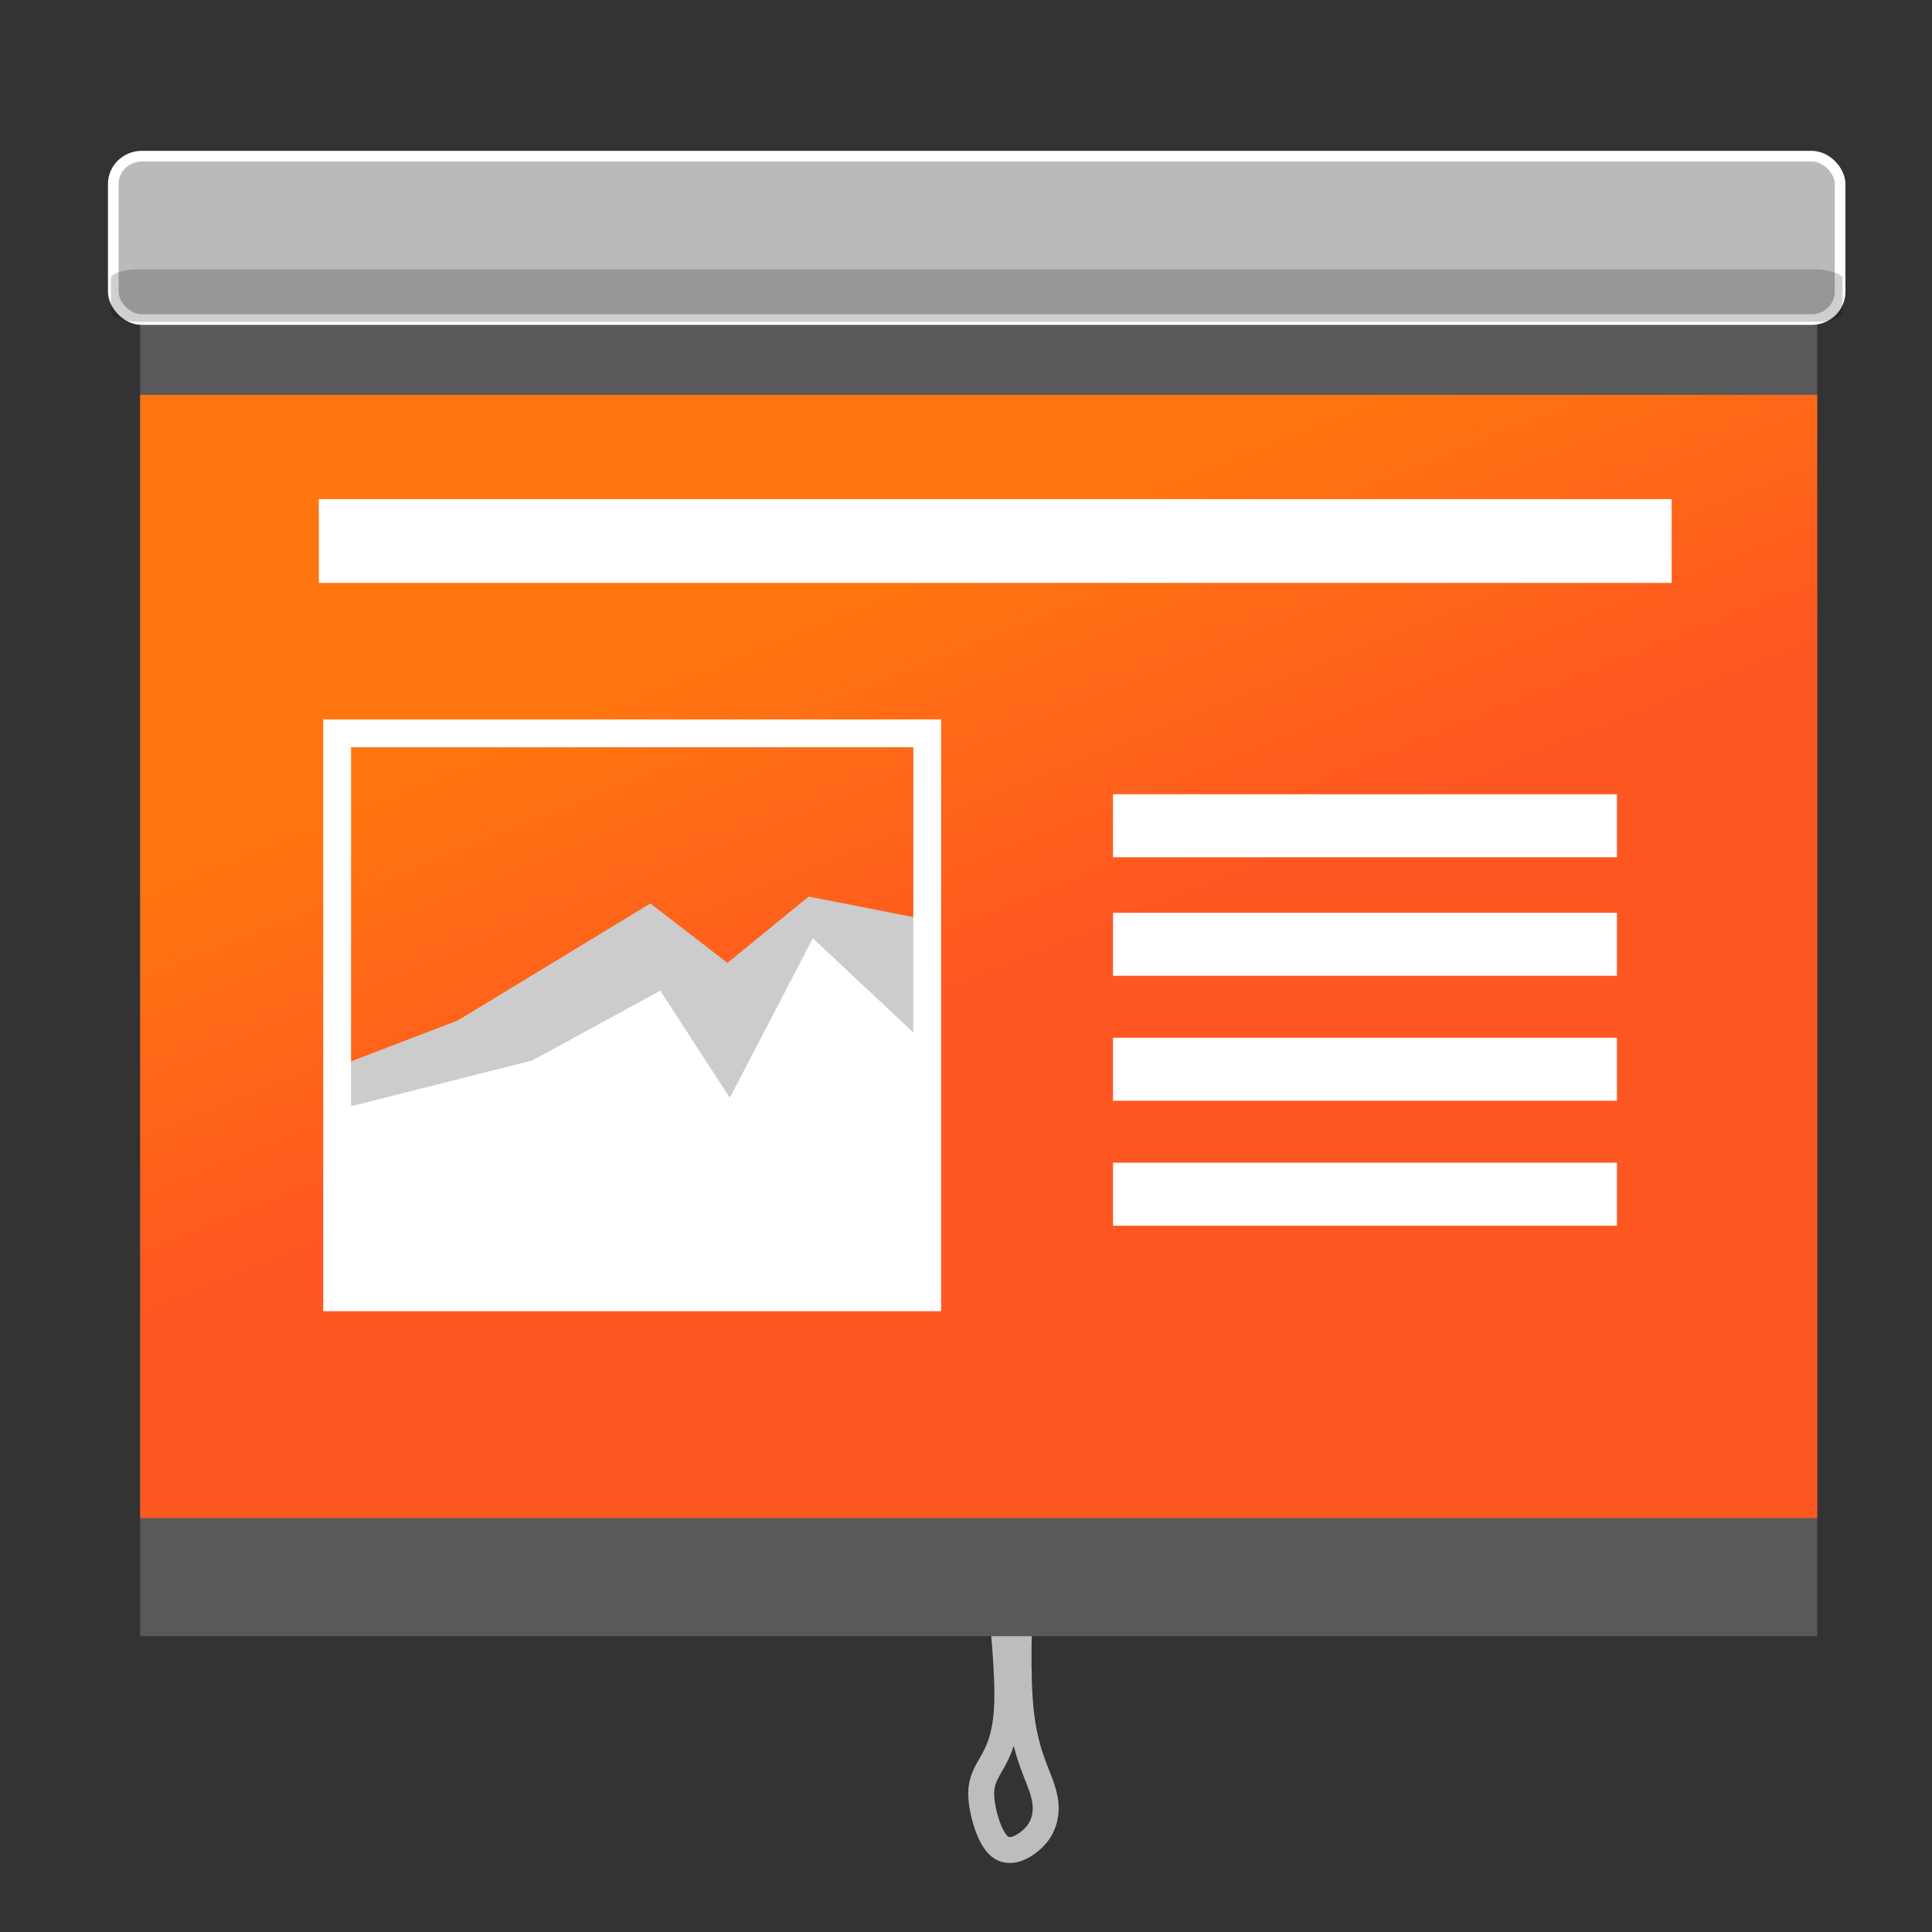<?xml version="1.0" encoding="UTF-8" standalone="no"?>
<!-- Created with Inkscape (http://www.inkscape.org/) -->

<svg
   xmlns:dc="http://purl.org/dc/elements/1.1/"
   xmlns:cc="http://creativecommons.org/ns#"
   xmlns:rdf="http://www.w3.org/1999/02/22-rdf-syntax-ns#"
   xmlns:svg="http://www.w3.org/2000/svg"
   xmlns="http://www.w3.org/2000/svg"
   xmlns:xlink="http://www.w3.org/1999/xlink"
   xmlns:sodipodi="http://sodipodi.sourceforge.net/DTD/sodipodi-0.dtd"
   xmlns:inkscape="http://www.inkscape.org/namespaces/inkscape"
   width="64px"
   height="64px"
   viewBox="0 0 64 64"
   version="1.1"
   id="SVGRoot"
   inkscape:version="0.92.4 (5da689c313, 2019-01-14)"
   sodipodi:docname="libreoffice-impress.svg">
  <rect x="0" y="0" width="64" height="64" fill="#333333" stroke="none"/>
  <sodipodi:namedview
     id="base"
     pagecolor="#ffffff"
     bordercolor="#666666"
     borderopacity="1.0"
     inkscape:pageopacity="0.0"
     inkscape:pageshadow="2"
     inkscape:zoom="4"
     inkscape:cx="-33.697962"
     inkscape:cy="19.107365"
     inkscape:document-units="px"
     inkscape:current-layer="layer1"
     showgrid="false"
     inkscape:window-width="1600"
     inkscape:window-height="829"
     inkscape:window-x="0"
     inkscape:window-y="0"
     inkscape:window-maximized="1"
     inkscape:grid-bbox="true"
     inkscape:pagecheckerboard="false" />
  <defs
     id="defs4485">
    <inkscape:path-effect
       effect="bspline"
       id="path-effect2918"
       is_visible="true"
       weight="33.333"
       steps="2"
       helper_size="0"
       apply_no_weight="true"
       apply_with_weight="true"
       only_selected="false" />
    <linearGradient
       inkscape:collect="always"
       id="linearGradient2861">
      <stop
         style="stop-color:#ff5722;stop-opacity:1"
         offset="0"
         id="stop2857" />
      <stop
         style="stop-color:#ff750f;stop-opacity:1"
         offset="1"
         id="stop2859" />
    </linearGradient>
    <inkscape:path-effect
       effect="bspline"
       id="path-effect5058"
       is_visible="true"
       weight="33.333"
       steps="2"
       helper_size="0"
       apply_no_weight="true"
       apply_with_weight="true"
       only_selected="false" />
    <linearGradient
       inkscape:collect="always"
       xlink:href="#linearGradient2861"
       id="linearGradient2863"
       x1="26.583"
       y1="29.509"
       x2="21.261"
       y2="16.251"
       gradientUnits="userSpaceOnUse"
       gradientTransform="matrix(0.921,0,0,0.921,3.077,7.219)" />
  </defs>
  <g
     id="layer1"
     inkscape:groupmode="layer"
     inkscape:label="Layer 1">
    <path
       style="fill:none;fill-opacity:1;stroke:#bdbdbd;stroke-width:0.9;stroke-linecap:butt;stroke-linejoin:miter;stroke-miterlimit:4;stroke-dasharray:none;stroke-opacity:1"
       d="m 32.96,53.004 c 0.202,1.868 0.404,3.733 0.331,4.911 -0.072,1.178 -0.42,1.664 -0.637,2.051 -0.217,0.387 -0.302,0.672 -0.232,1.188 0.07,0.516 0.295,1.256 0.626,1.517 0.331,0.261 0.767,0.041 1.056,-0.201 0.289,-0.242 0.432,-0.505 0.498,-0.801 0.066,-0.296 0.055,-0.626 -0.131,-1.141 -0.186,-0.516 -0.546,-1.218 -0.691,-2.503 -0.145,-1.285 -0.075,-3.152 -0.005,-5.019 0,0 -0.816,0 -0.816,0 z"
       id="path2916"
       inkscape:connector-curvature="0"
       inkscape:path-effect="#path-effect2918"
       inkscape:original-d="m 32.959597,53.004442 c 0,0 0.404914,3.733202 0.606044,5.602903 -0.347047,0.48581 -0.694696,0.972065 -1.043544,1.459597 -0.08481,0.286154 -0.170012,0.571301 -0.256932,0.859835 0.227318,0.743191 0.452185,1.482609 0.676777,2.225413 0.436802,-0.220924 0.872605,-0.440848 1.307407,-0.659772 0.144089,-0.264251 0.287179,-0.527502 0.429267,-0.789753 -0.0099,-0.330542 -0.02088,-0.660084 -0.03282,-0.988626 -0.359051,-0.703231 -0.719104,-1.405463 -1.080155,-2.106694 0.07087,-1.868634 0.209597,-5.602903 0.209597,-5.602903 z"
       sodipodi:nodetypes="ccccccccccc"
       transform="matrix(0.954,0,0,0.954,1.595,1.384)" />
    <rect
       style="opacity:1;fill:#595959;fill-opacity:1;fill-rule:nonzero;stroke:none;stroke-width:1.516;stroke-miterlimit:0;stroke-dasharray:none;stroke-dashoffset:0;stroke-opacity:1;paint-order:fill markers stroke"
       id="rect5044-5"
       width="55.553"
       height="45.607"
       x="4.644"
       y="8.594" />
    <rect
       style="opacity:1;fill:url(#linearGradient2863);fill-opacity:1;fill-rule:nonzero;stroke:none;stroke-width:1.369;stroke-miterlimit:0;stroke-dasharray:none;stroke-dashoffset:0;stroke-opacity:1;paint-order:fill markers stroke"
       id="rect5044"
       width="55.553"
       height="37.206"
       x="4.644"
       y="13.082" />
    <rect
       style="opacity:1;fill:#ffffff;fill-opacity:1;fill-rule:nonzero;stroke:none;stroke-width:0.181;stroke-miterlimit:4;stroke-dasharray:none;stroke-dashoffset:0;stroke-opacity:1;paint-order:fill markers stroke"
       id="rect5144"
       width="44.816"
       height="2.775"
       x="10.561"
       y="16.534" />
    <rect
       style="opacity:1;fill:#ffffff;fill-opacity:1;fill-rule:nonzero;stroke:none;stroke-width:0.194;stroke-miterlimit:4;stroke-dasharray:none;stroke-dashoffset:0;stroke-opacity:1;paint-order:fill markers stroke"
       id="rect5146"
       width="16.693"
       height="2.087"
       x="36.87"
       y="30.237" />
    <rect
       style="opacity:1;fill:#ffffff;fill-opacity:1;fill-rule:nonzero;stroke:none;stroke-width:0.194;stroke-miterlimit:4;stroke-dasharray:none;stroke-dashoffset:0;stroke-opacity:1;paint-order:fill markers stroke"
       id="rect5146-5"
       width="16.693"
       height="2.087"
       x="36.87"
       y="34.377" />
    <rect
       style="opacity:1;fill:#ffffff;fill-opacity:1;fill-rule:nonzero;stroke:none;stroke-width:0.194;stroke-miterlimit:4;stroke-dasharray:none;stroke-dashoffset:0;stroke-opacity:1;paint-order:fill markers stroke"
       id="rect5146-3"
       width="16.693"
       height="2.087"
       x="36.87"
       y="38.516" />
    <path
       style="fill:#cccccc;fill-opacity:1;stroke:none;stroke-width:0.532;stroke-linecap:butt;stroke-linejoin:miter;stroke-miterlimit:4;stroke-dasharray:none;stroke-opacity:1"
       d="m 11.151,35.342 4.009,-1.536 6.385,-3.877 2.552,1.968 2.692,-2.196 3.587,0.703 0.57,10.212 H 11.398 Z"
       id="path4543-7"
       inkscape:connector-curvature="0"
       sodipodi:nodetypes="ccccccccc" />
    <path
       style="fill:#ffffff;fill-opacity:1;stroke:none;stroke-width:0.532;stroke-linecap:butt;stroke-linejoin:miter;stroke-miterlimit:4;stroke-dasharray:none;stroke-opacity:1"
       d="m 11.094,36.78 6.541,-1.652 4.237,-2.312 2.304,3.551 2.75,-5.285 3.791,3.551 -10e-7,8.34 H 11.168 Z"
       id="path4543"
       inkscape:connector-curvature="0"
       sodipodi:nodetypes="ccccccccc" />
    <rect
       style="opacity:1;fill:#ffffff;fill-opacity:1;fill-rule:nonzero;stroke:none;stroke-width:0.194;stroke-miterlimit:4;stroke-dasharray:none;stroke-dashoffset:0;stroke-opacity:1;paint-order:fill markers stroke"
       id="rect5146-2"
       width="16.693"
       height="2.087"
       x="36.87"
       y="26.31" />
    <rect
       style="opacity:1;fill:none;fill-opacity:1;fill-rule:nonzero;stroke:#ffffff;stroke-width:0.921;stroke-miterlimit:4;stroke-dasharray:none;stroke-dashoffset:0;stroke-opacity:1;paint-order:fill markers stroke"
       id="rect4541"
       width="19.548"
       height="18.682"
       x="11.168"
       y="24.292" />
    <rect
       style="opacity:1;fill:#bababa;fill-opacity:1;fill-rule:nonzero;stroke:#ffffff;stroke-width:0.353;stroke-miterlimit:4;stroke-dasharray:none;stroke-dashoffset:0;stroke-opacity:1;paint-order:fill markers stroke"
       id="rect2899"
       width="57.203"
       height="5.413"
       x="3.753"
       y="5.173"
       rx="0.947"
       ry="0.92" />
    <rect
       style="opacity:1;fill:#000000;fill-opacity:0.19;fill-rule:nonzero;stroke:none;stroke-width:0.2;stroke-miterlimit:4;stroke-dasharray:none;stroke-dashoffset:0;stroke-opacity:1;paint-order:fill markers stroke"
       id="rect2899-3"
       width="57.358"
       height="1.74"
       x="3.676"
       y="8.921"
       rx="0.949"
       ry="0.296" />
  </g>
</svg>
